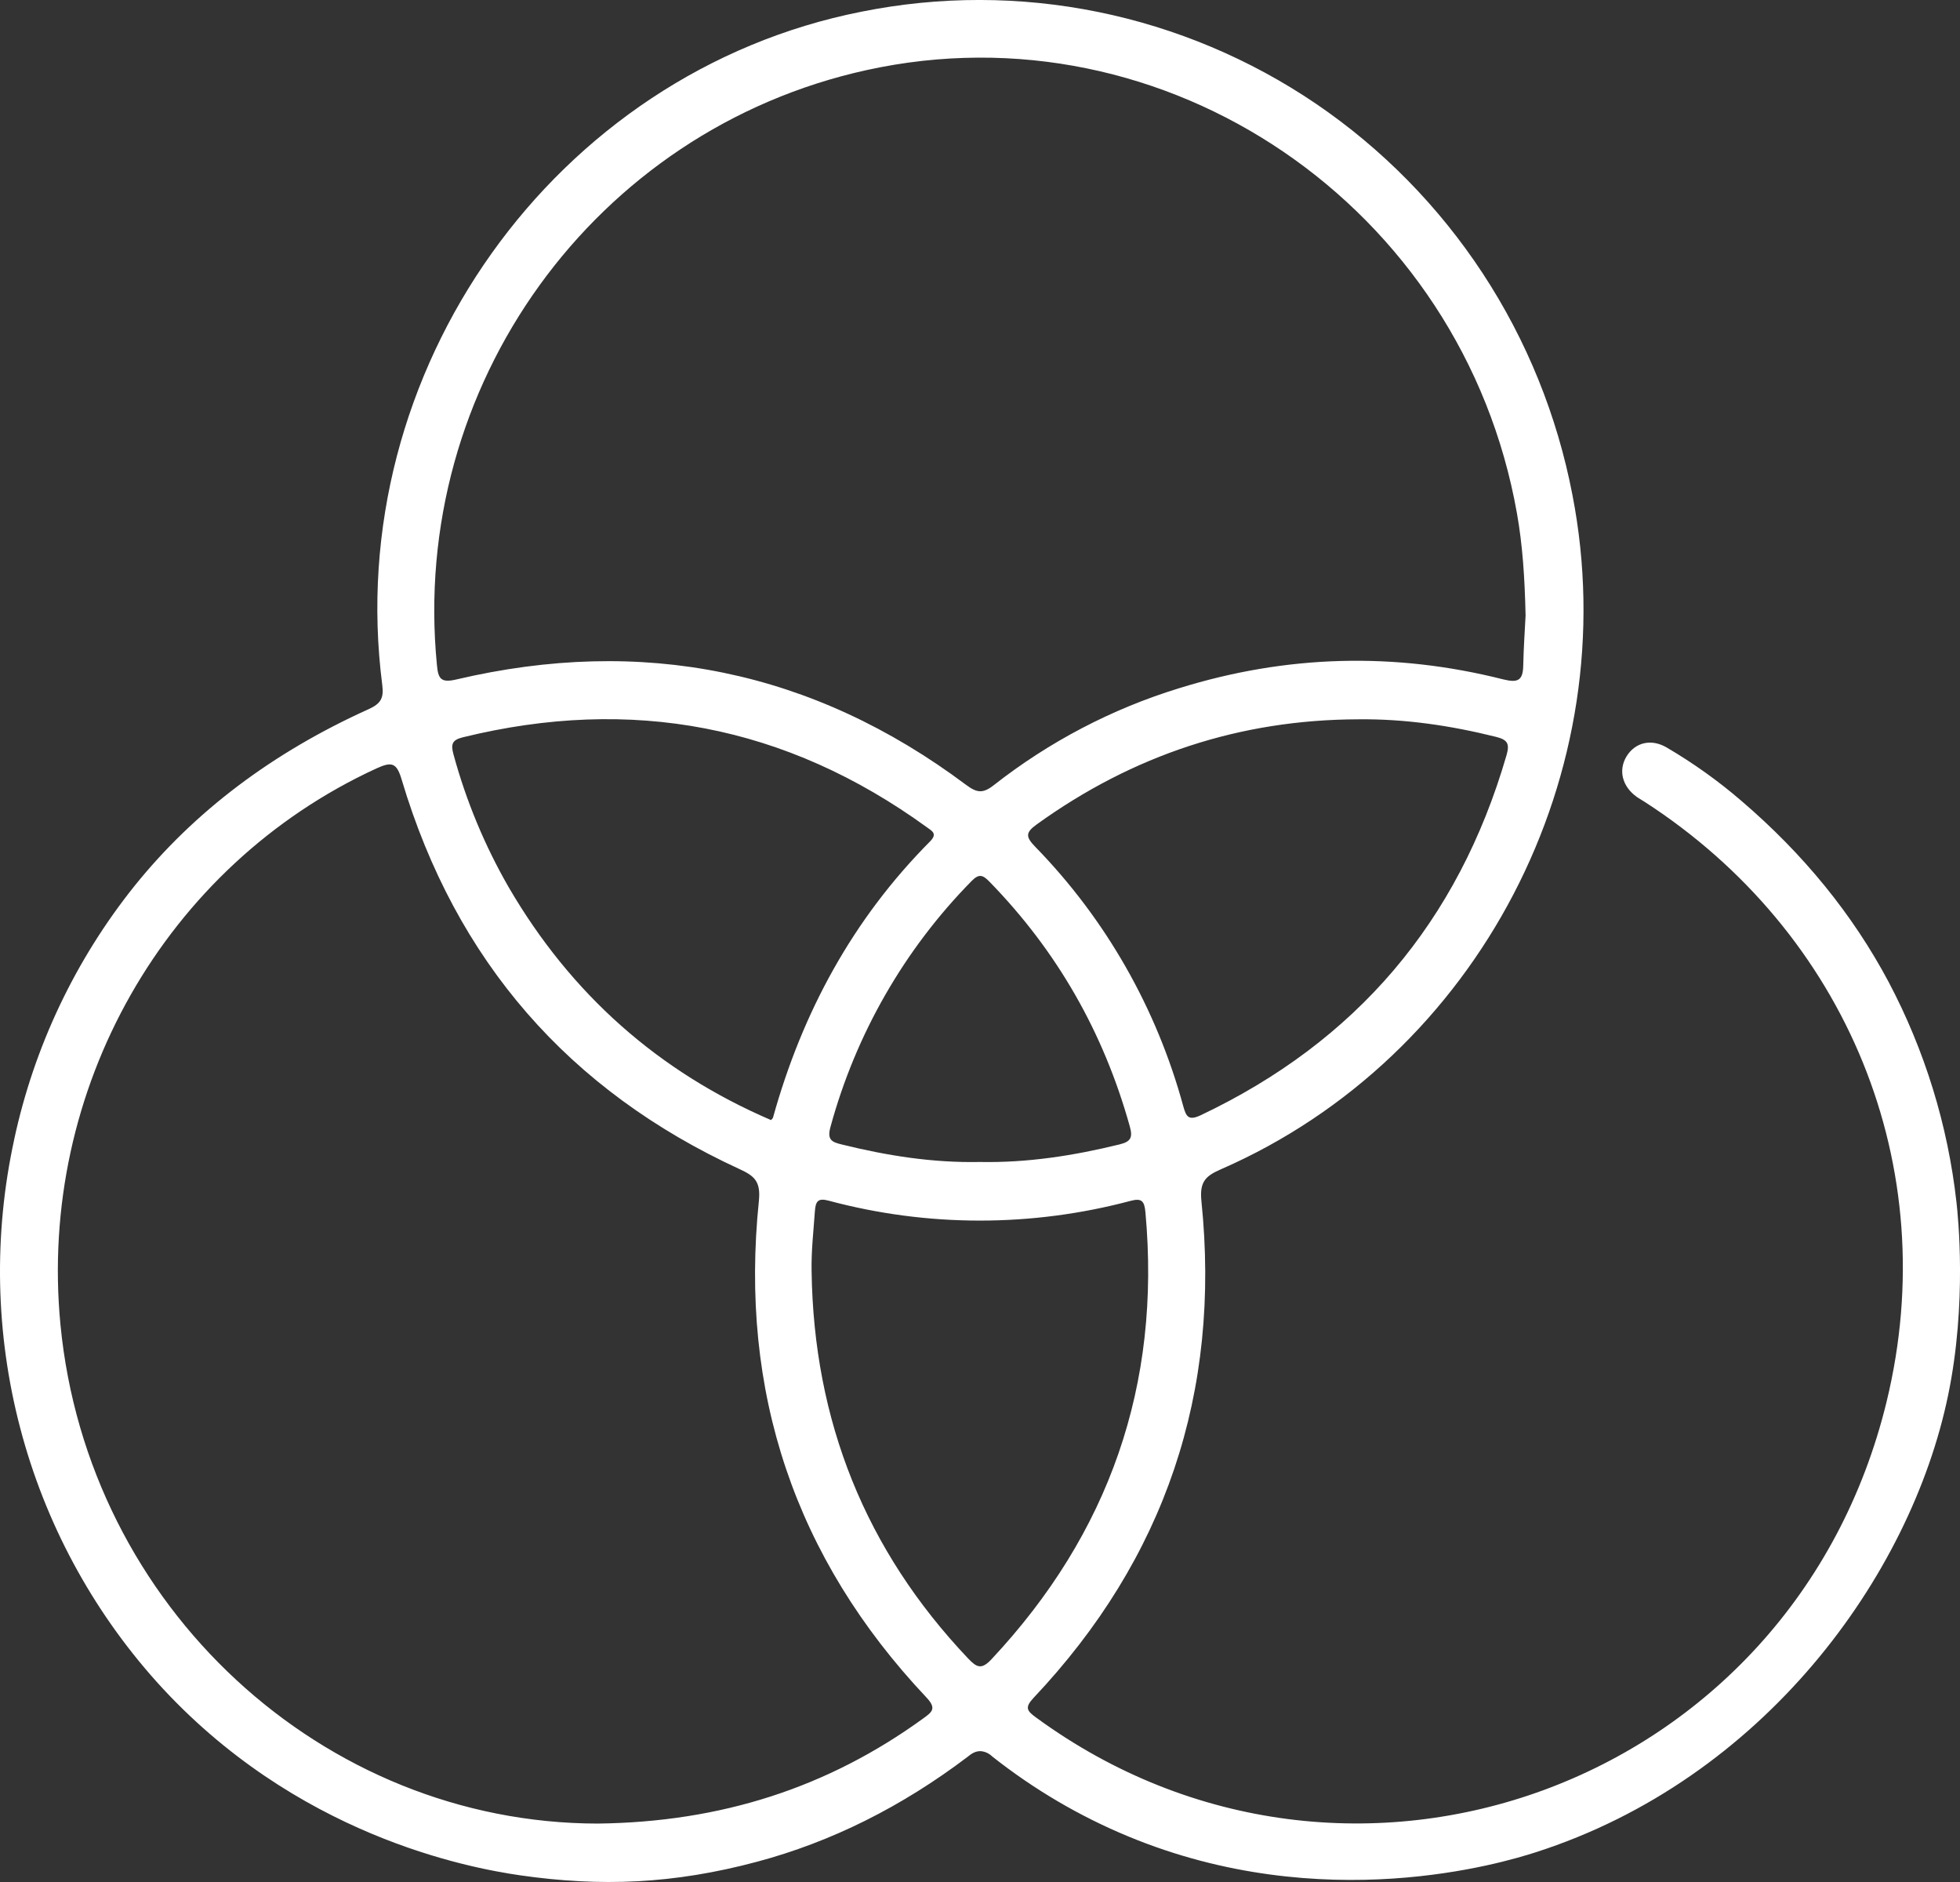 <svg width="25" height="24" viewBox="0 0 25 24" fill="none" xmlns="http://www.w3.org/2000/svg">
<rect x="0" y="0" width="25" height="24" fill="#333333" stroke="none"/>
<path d="M0.181 14.53C0.436 13.345 0.963 12.237 1.718 11.295C2.48 10.349 3.474 9.598 4.701 9.044C4.858 8.973 4.897 8.902 4.876 8.737C4.359 4.733 7.074 0.922 10.989 0.149C11.984 -0.051 13.009 -0.05 14.004 0.152C14.998 0.354 15.944 0.752 16.787 1.324C17.629 1.897 18.351 2.631 18.913 3.487C19.474 4.342 19.862 5.301 20.056 6.309C20.747 9.852 18.86 13.477 15.571 14.912C15.38 14.996 15.299 15.068 15.324 15.314C15.575 17.756 14.862 19.874 13.184 21.651C13.068 21.775 13.097 21.817 13.216 21.903C17.208 24.824 22.869 22.792 24.064 17.874C24.794 14.872 23.554 11.89 20.977 10.225C20.944 10.203 20.907 10.184 20.874 10.16C20.69 10.027 20.64 9.82 20.747 9.645C20.855 9.47 21.058 9.415 21.258 9.532C21.596 9.73 21.916 9.958 22.213 10.214C23.005 10.892 23.631 11.661 24.089 12.521C24.551 13.395 24.845 14.348 24.955 15.332C24.974 15.5 25.092 16.614 24.849 17.79C24.37 20.111 22.483 22.694 19.585 23.622C19.173 23.754 16.875 24.45 14.387 23.417C13.767 23.16 13.185 22.817 12.657 22.4C12.615 22.359 12.561 22.334 12.503 22.331C12.421 22.331 12.361 22.39 12.347 22.4C11.5 23.042 10.603 23.489 9.655 23.742C8.588 24.027 7.661 24.062 6.636 23.915C5.981 23.82 3.766 23.411 1.997 21.446C1.171 20.524 0.574 19.416 0.258 18.212C-0.058 17.009 -0.084 15.747 0.181 14.532V14.53ZM7.625 23.255C9.193 23.236 10.556 22.799 11.776 21.914C11.886 21.834 11.952 21.789 11.816 21.646C10.139 19.869 9.428 17.751 9.68 15.31C9.704 15.064 9.621 14.995 9.431 14.908C7.26 13.909 5.814 12.258 5.124 9.944C5.06 9.728 5 9.708 4.8 9.8C2.108 11.039 0.482 13.892 0.771 16.892C1.118 20.494 4.119 23.251 7.625 23.255ZM19.459 7.849C19.448 7.363 19.421 6.954 19.349 6.547C18.658 2.635 14.873 0.053 11.053 0.894C7.582 1.657 5.225 4.924 5.573 8.48C5.589 8.653 5.621 8.712 5.82 8.665C8.19 8.108 10.364 8.543 12.324 10.01C12.456 10.108 12.534 10.124 12.673 10.015C13.38 9.46 14.181 9.04 15.038 8.777C16.407 8.351 17.786 8.313 19.175 8.664C19.358 8.709 19.425 8.68 19.429 8.49C19.434 8.251 19.451 8.013 19.459 7.849ZM10.352 16.211C10.379 18.121 11.038 19.768 12.348 21.149C12.459 21.266 12.52 21.295 12.647 21.159C14.148 19.556 14.811 17.661 14.61 15.459C14.597 15.318 14.564 15.276 14.424 15.313C13.16 15.65 11.831 15.65 10.568 15.311C10.439 15.277 10.403 15.313 10.394 15.446C10.376 15.701 10.347 15.953 10.352 16.211ZM17.324 9.173C15.816 9.177 14.453 9.628 13.225 10.512C13.079 10.617 13.081 10.671 13.204 10.798C14.103 11.719 14.753 12.859 15.093 14.108C15.13 14.242 15.161 14.294 15.315 14.222C17.297 13.282 18.599 11.758 19.216 9.63C19.26 9.478 19.223 9.433 19.083 9.397C18.505 9.253 17.921 9.166 17.324 9.173V9.173ZM9.834 14.284C9.848 14.268 9.856 14.262 9.859 14.255C10.233 12.909 10.878 11.721 11.862 10.731C11.959 10.633 11.892 10.599 11.823 10.55C10.024 9.245 8.051 8.876 5.905 9.402C5.766 9.436 5.748 9.489 5.785 9.623C5.947 10.217 6.184 10.787 6.491 11.319C7.284 12.678 8.398 13.666 9.833 14.283L9.834 14.284ZM12.497 14.818C13.102 14.83 13.693 14.738 14.28 14.594C14.426 14.558 14.45 14.505 14.41 14.362C14.077 13.168 13.484 12.129 12.622 11.245C12.538 11.159 12.489 11.136 12.392 11.236C11.535 12.107 10.915 13.188 10.592 14.374C10.547 14.538 10.613 14.565 10.738 14.595C11.315 14.738 11.899 14.83 12.495 14.818L12.497 14.818Z" fill="white"/>
</svg>
